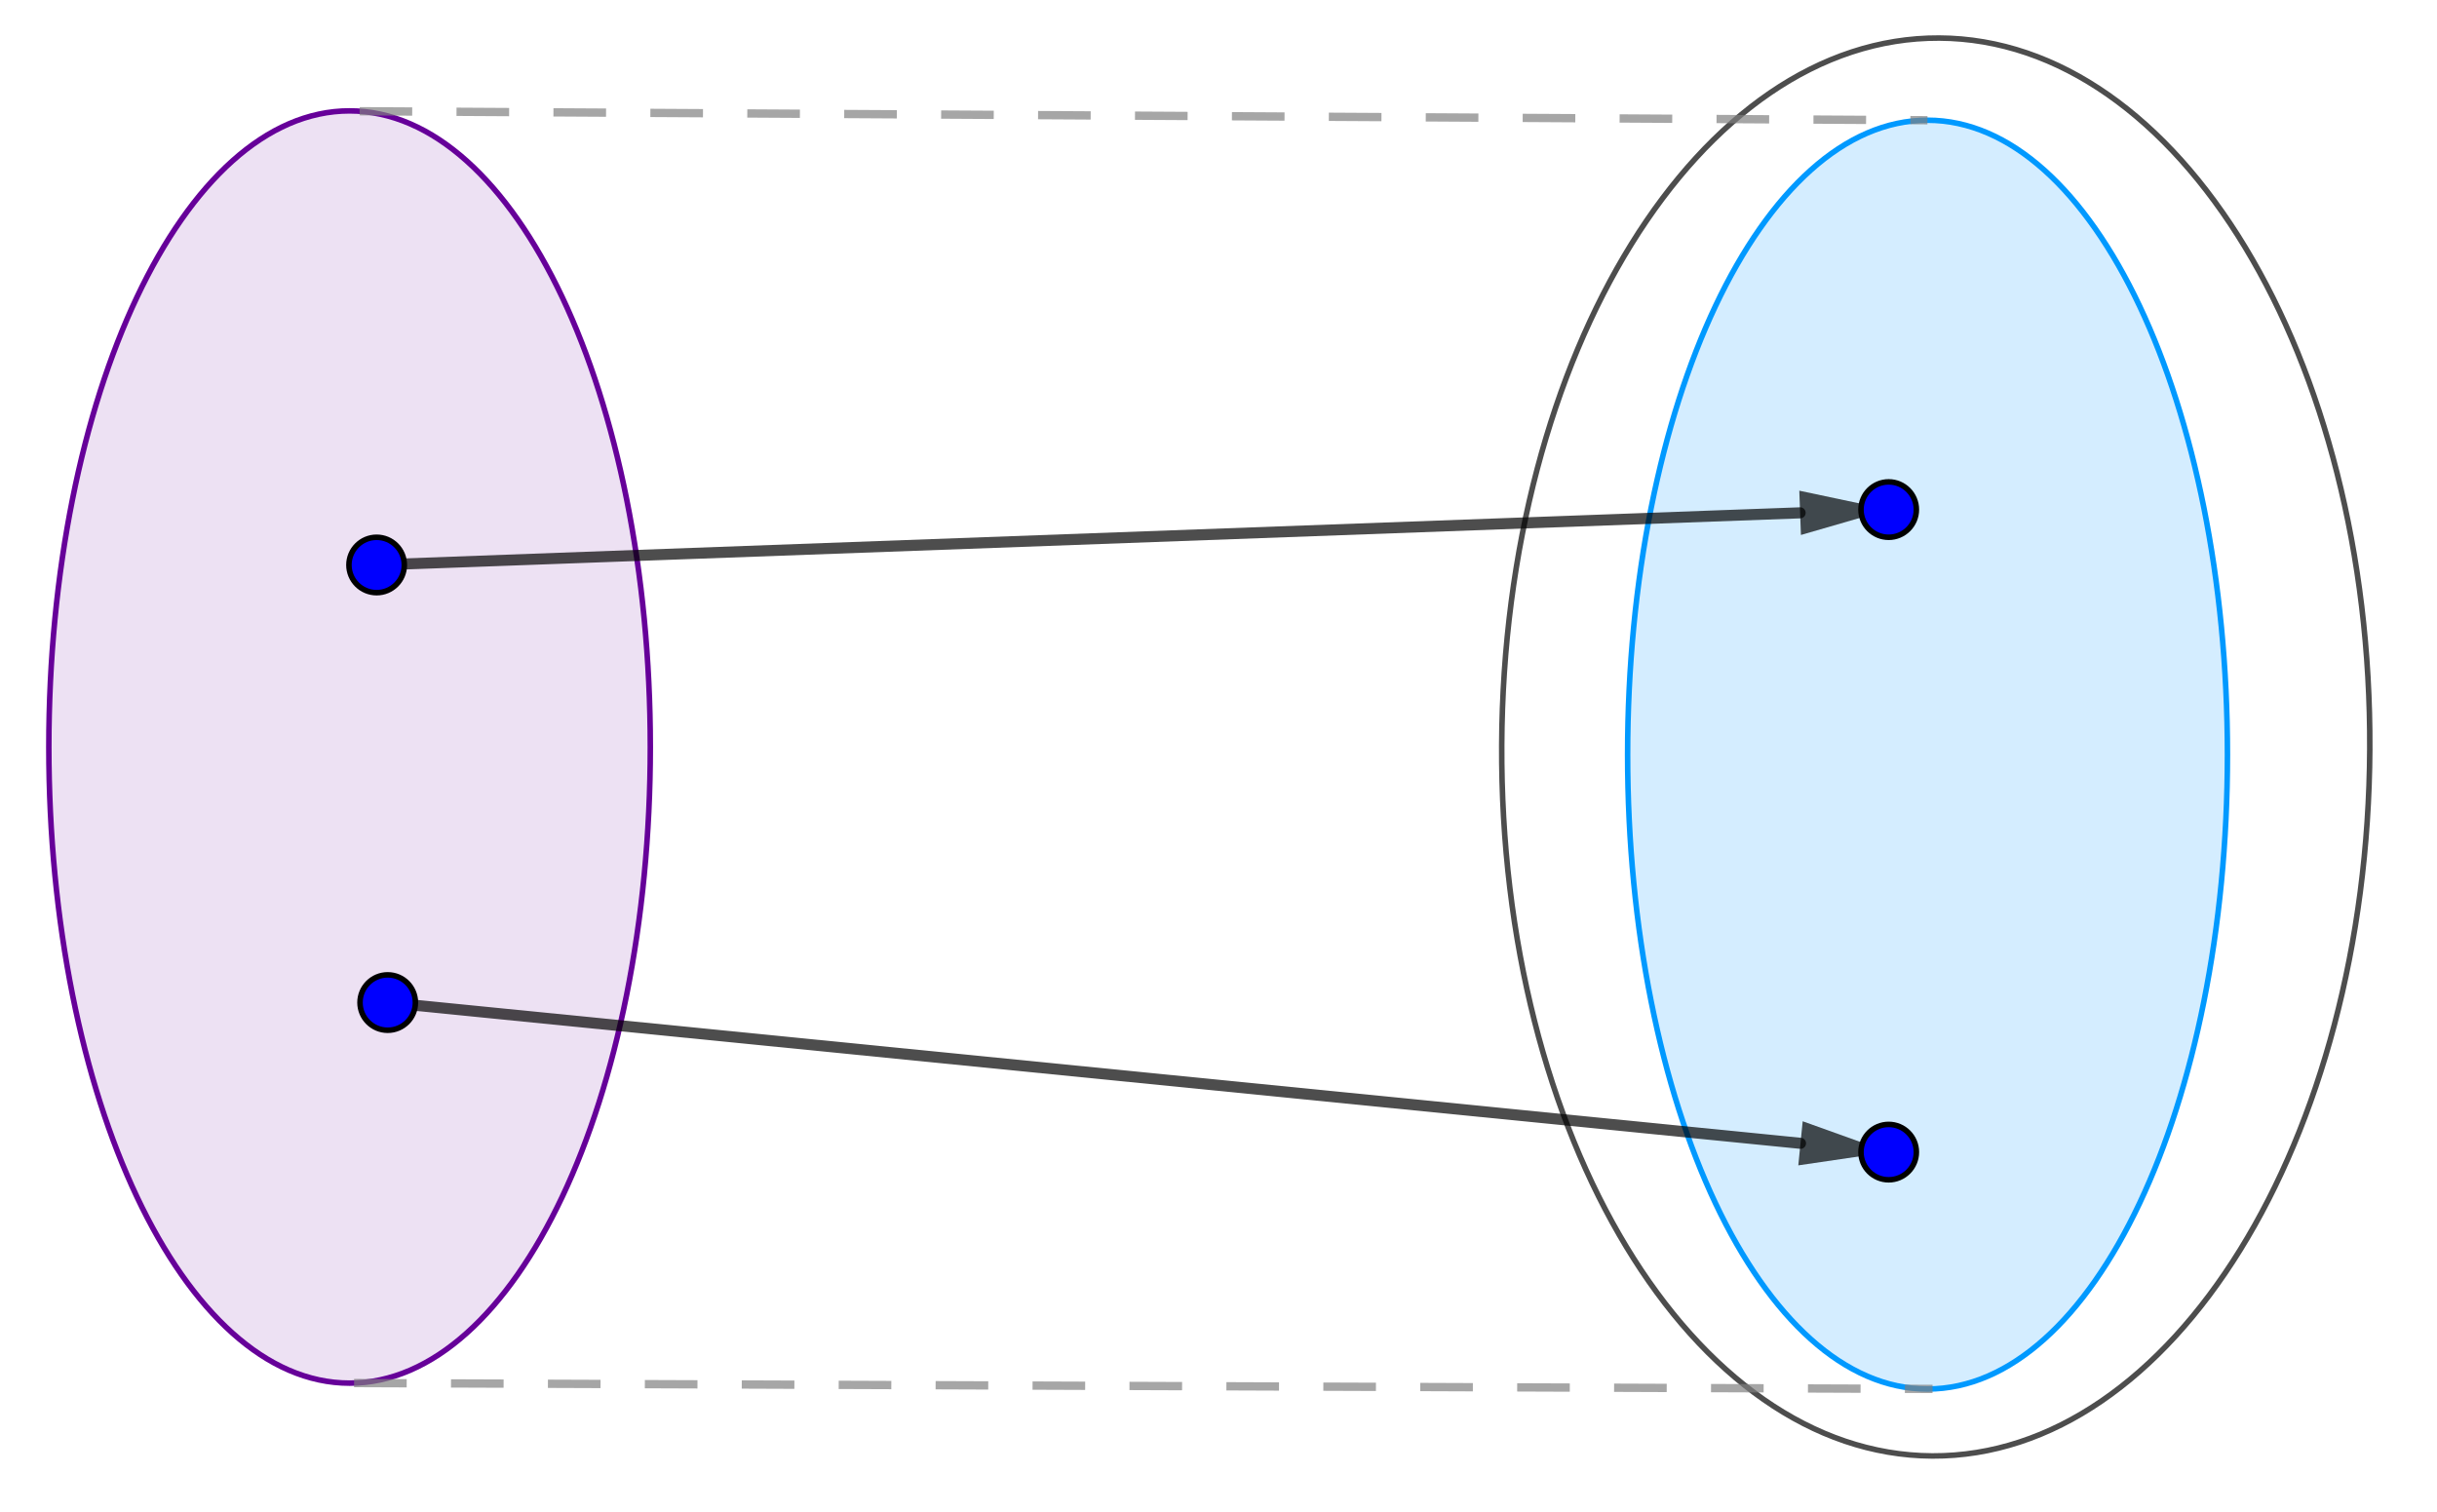 <svg version="1.1" xmlns="http://www.w3.org/2000/svg" xmlns:xlink="http://www.w3.org/1999/xlink" width="440" height="273"><defs><clipPath id="RZyJVBToruOh"><path fill="none" stroke="none" d=" M 0 0 L 440 0 L 440 273 L 0 273 L 0 0 Z"/></clipPath></defs><g transform="scale(1,1)" clip-path="url(#RZyJVBToruOh)"><g><path fill="rgb(102,0,153)" stroke="none" paint-order="stroke fill markers" d=" M 63.115 20.017 C 33.127 20.017 8.817 71.435 8.817 134.863 C 8.817 198.291 33.127 249.71 63.115 249.71 C 93.103 249.71 117.413 198.291 117.413 134.863 C 117.413 71.435 93.103 20.017 63.115 20.017 Z" fill-opacity="0.118"/><path fill="none" stroke="rgb(102,0,153)" paint-order="fill stroke markers" d=" M 63.115 20.017 C 33.127 20.017 8.817 71.435 8.817 134.863 C 8.817 198.291 33.127 249.71 63.115 249.71 C 93.103 249.71 117.413 198.291 117.413 134.863 C 117.413 71.435 93.103 20.017 63.115 20.017 Z" stroke-opacity="1" stroke-linecap="round" stroke-linejoin="round" stroke-miterlimit="10"/><path fill="rgb(0,153,255)" stroke="none" paint-order="stroke fill markers" d=" M 348.015 21.705 C 318.109 21.705 293.866 72.983 293.866 136.238 C 293.866 199.494 318.109 250.772 348.015 250.772 C 377.921 250.772 402.164 199.494 402.164 136.238 C 402.164 72.983 377.921 21.705 348.015 21.705 Z" fill-opacity="0.169"/><path fill="none" stroke="rgb(0,153,255)" paint-order="fill stroke markers" d=" M 348.015 21.705 C 318.109 21.705 293.866 72.983 293.866 136.238 C 293.866 199.494 318.109 250.772 348.015 250.772 C 377.921 250.772 402.164 199.494 402.164 136.238 C 402.164 72.983 377.921 21.705 348.015 21.705 Z" stroke-opacity="1" stroke-linecap="round" stroke-linejoin="round" stroke-miterlimit="10"/><path fill="none" stroke="rgb(0,0,0)" paint-order="fill stroke markers" d=" M 350.132 6.869 C 306.853 6.656 271.485 63.787 271.136 134.476 C 270.786 205.165 305.588 262.643 348.868 262.857 C 392.147 263.071 427.515 205.94 427.864 135.251 C 428.214 64.561 393.412 7.083 350.132 6.869 Z" stroke-opacity="0.698" stroke-linecap="round" stroke-linejoin="round" stroke-miterlimit="10"/><path fill="none" stroke="rgb(128,128,128)" paint-order="fill stroke markers" d=" M 64.924 20.081 L 348 21.705" stroke-opacity="0.698" stroke-linejoin="round" stroke-miterlimit="10" stroke-width="1.5" stroke-dasharray="9.5,8"/><path fill="none" stroke="rgb(128,128,128)" paint-order="fill stroke markers" d=" M 63.927 249.697 L 348.921 250.756" stroke-opacity="0.698" stroke-linejoin="round" stroke-miterlimit="10" stroke-width="1.5" stroke-dasharray="9.5,8"/><path fill="none" stroke="rgb(0,0,0)" paint-order="fill stroke markers" d=" M 68 102 L 325.011 92.586" stroke-opacity="0.698" stroke-linecap="round" stroke-linejoin="round" stroke-miterlimit="10" stroke-width="2"/><path fill="rgb(0,0,0)" stroke="none" paint-order="stroke fill markers" fill-rule="evenodd" d=" M 341 92 L 325.157 96.583 L 324.864 88.588 Z" fill-opacity="0.698"/><path fill="none" stroke="rgb(0,0,0)" paint-order="fill stroke markers" d=" M 70 181 L 325.079 206.414" stroke-opacity="0.698" stroke-linecap="round" stroke-linejoin="round" stroke-miterlimit="10" stroke-width="2"/><path fill="rgb(0,0,0)" stroke="none" paint-order="stroke fill markers" fill-rule="evenodd" d=" M 341 208 L 324.682 210.394 L 325.475 202.433 Z" fill-opacity="0.698"/><path fill="rgb(0,0,255)" stroke="none" paint-order="stroke fill markers" d=" M 73 102 C 73 104.761 70.761 107 68 107 C 65.239 107 63 104.761 63 102 C 63 99.239 65.239 97 68 97 C 70.761 97 73 99.239 73 102 Z" fill-opacity="1"/><path fill="none" stroke="rgb(0,0,0)" paint-order="fill stroke markers" d=" M 73 102 C 73 104.761 70.761 107 68 107 C 65.239 107 63 104.761 63 102 C 63 99.239 65.239 97 68 97 C 70.761 97 73 99.239 73 102 Z" stroke-opacity="1" stroke-linecap="round" stroke-linejoin="round" stroke-miterlimit="10"/><path fill="rgb(0,0,255)" stroke="none" paint-order="stroke fill markers" d=" M 346 92 C 346 94.761 343.761 97 341 97 C 338.239 97 336 94.761 336 92 C 336 89.239 338.239 87 341 87 C 343.761 87 346 89.239 346 92 Z" fill-opacity="1"/><path fill="none" stroke="rgb(0,0,0)" paint-order="fill stroke markers" d=" M 346 92 C 346 94.761 343.761 97 341 97 C 338.239 97 336 94.761 336 92 C 336 89.239 338.239 87 341 87 C 343.761 87 346 89.239 346 92 Z" stroke-opacity="1" stroke-linecap="round" stroke-linejoin="round" stroke-miterlimit="10"/><path fill="rgb(0,0,255)" stroke="none" paint-order="stroke fill markers" d=" M 75 181 C 75 183.761 72.761 186 70 186 C 67.239 186 65 183.761 65 181 C 65 178.239 67.239 176 70 176 C 72.761 176 75 178.239 75 181 Z" fill-opacity="1"/><path fill="none" stroke="rgb(0,0,0)" paint-order="fill stroke markers" d=" M 75 181 C 75 183.761 72.761 186 70 186 C 67.239 186 65 183.761 65 181 C 65 178.239 67.239 176 70 176 C 72.761 176 75 178.239 75 181 Z" stroke-opacity="1" stroke-linecap="round" stroke-linejoin="round" stroke-miterlimit="10"/><path fill="rgb(0,0,255)" stroke="none" paint-order="stroke fill markers" d=" M 346 208 C 346 210.761 343.761 213 341 213 C 338.239 213 336 210.761 336 208 C 336 205.239 338.239 203 341 203 C 343.761 203 346 205.239 346 208 Z" fill-opacity="1"/><path fill="none" stroke="rgb(0,0,0)" paint-order="fill stroke markers" d=" M 346 208 C 346 210.761 343.761 213 341 213 C 338.239 213 336 210.761 336 208 C 336 205.239 338.239 203 341 203 C 343.761 203 346 205.239 346 208 Z" stroke-opacity="1" stroke-linecap="round" stroke-linejoin="round" stroke-miterlimit="10"/></g></g></svg>